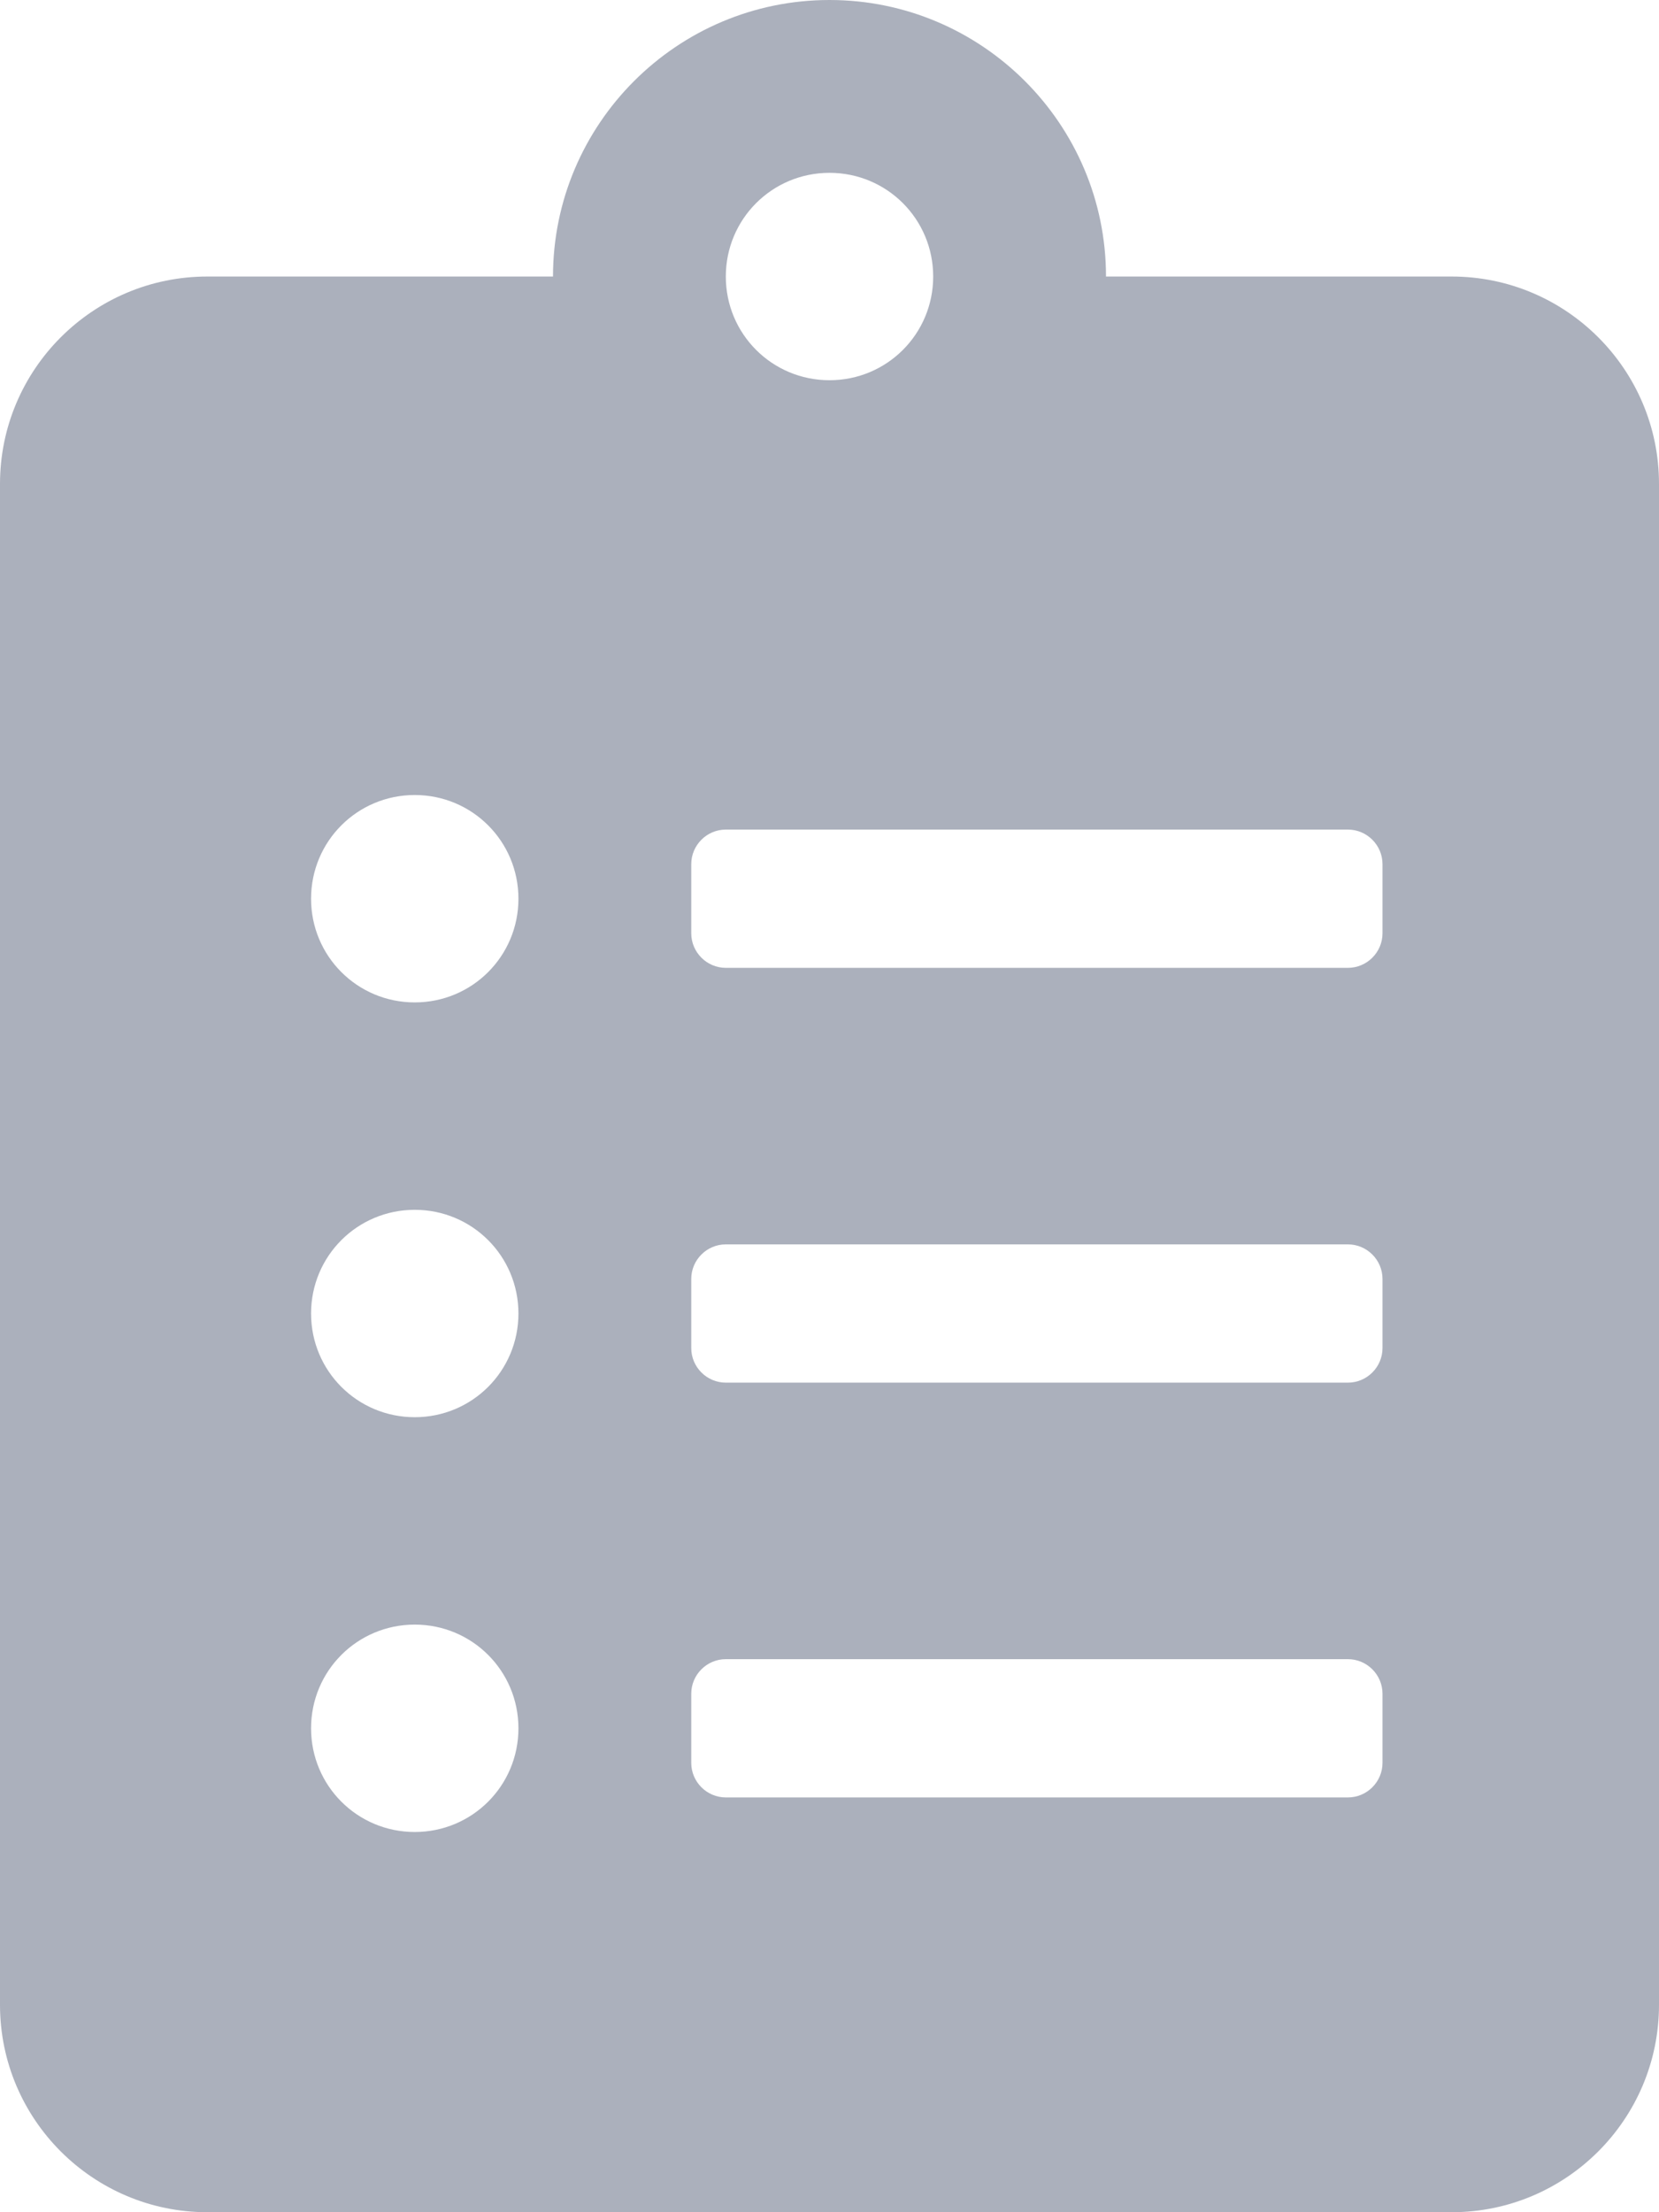 <svg width="24" height="32" viewBox="0 0 24 32" fill="none" xmlns="http://www.w3.org/2000/svg">
<path d="M21 4H16C16 1.794 14.206 0 12 0C9.794 0 8 1.794 8 4H3C1.344 4 0 5.344 0 7V29C0 30.656 1.344 32 3 32H21C22.656 32 24 30.656 24 29V7C24 5.344 22.656 4 21 4ZM6 26.5C5.169 26.5 4.5 25.831 4.5 25C4.5 24.169 5.169 23.5 6 23.5C6.831 23.5 7.5 24.169 7.5 25C7.5 25.831 6.831 26.5 6 26.5ZM6 20.5C5.169 20.5 4.5 19.831 4.5 19C4.5 18.169 5.169 17.5 6 17.5C6.831 17.5 7.5 18.169 7.5 19C7.5 19.831 6.831 20.5 6 20.5ZM6 14.5C5.169 14.5 4.5 13.831 4.5 13C4.5 12.169 5.169 11.5 6 11.5C6.831 11.5 7.5 12.169 7.5 13C7.5 13.831 6.831 14.5 6 14.5ZM12 2.5C12.831 2.5 13.5 3.169 13.5 4C13.5 4.831 12.831 5.5 12 5.5C11.169 5.5 10.5 4.831 10.5 4C10.5 3.169 11.169 2.5 12 2.5ZM20 25.5C20 25.775 19.775 26 19.5 26H10.5C10.225 26 10 25.775 10 25.5V24.5C10 24.225 10.225 24 10.5 24H19.5C19.775 24 20 24.225 20 24.5V25.5ZM20 19.5C20 19.775 19.775 20 19.5 20H10.5C10.225 20 10 19.775 10 19.5V18.5C10 18.225 10.225 18 10.5 18H19.5C19.775 18 20 18.225 20 18.5V19.5ZM20 13.5C20 13.775 19.775 14 19.5 14H10.5C10.225 14 10 13.775 10 13.5V12.5C10 12.225 10.225 12 10.5 12H19.5C19.775 12 20 12.225 20 12.5V13.5Z" fill="#ABB0BC"/>
</svg>
